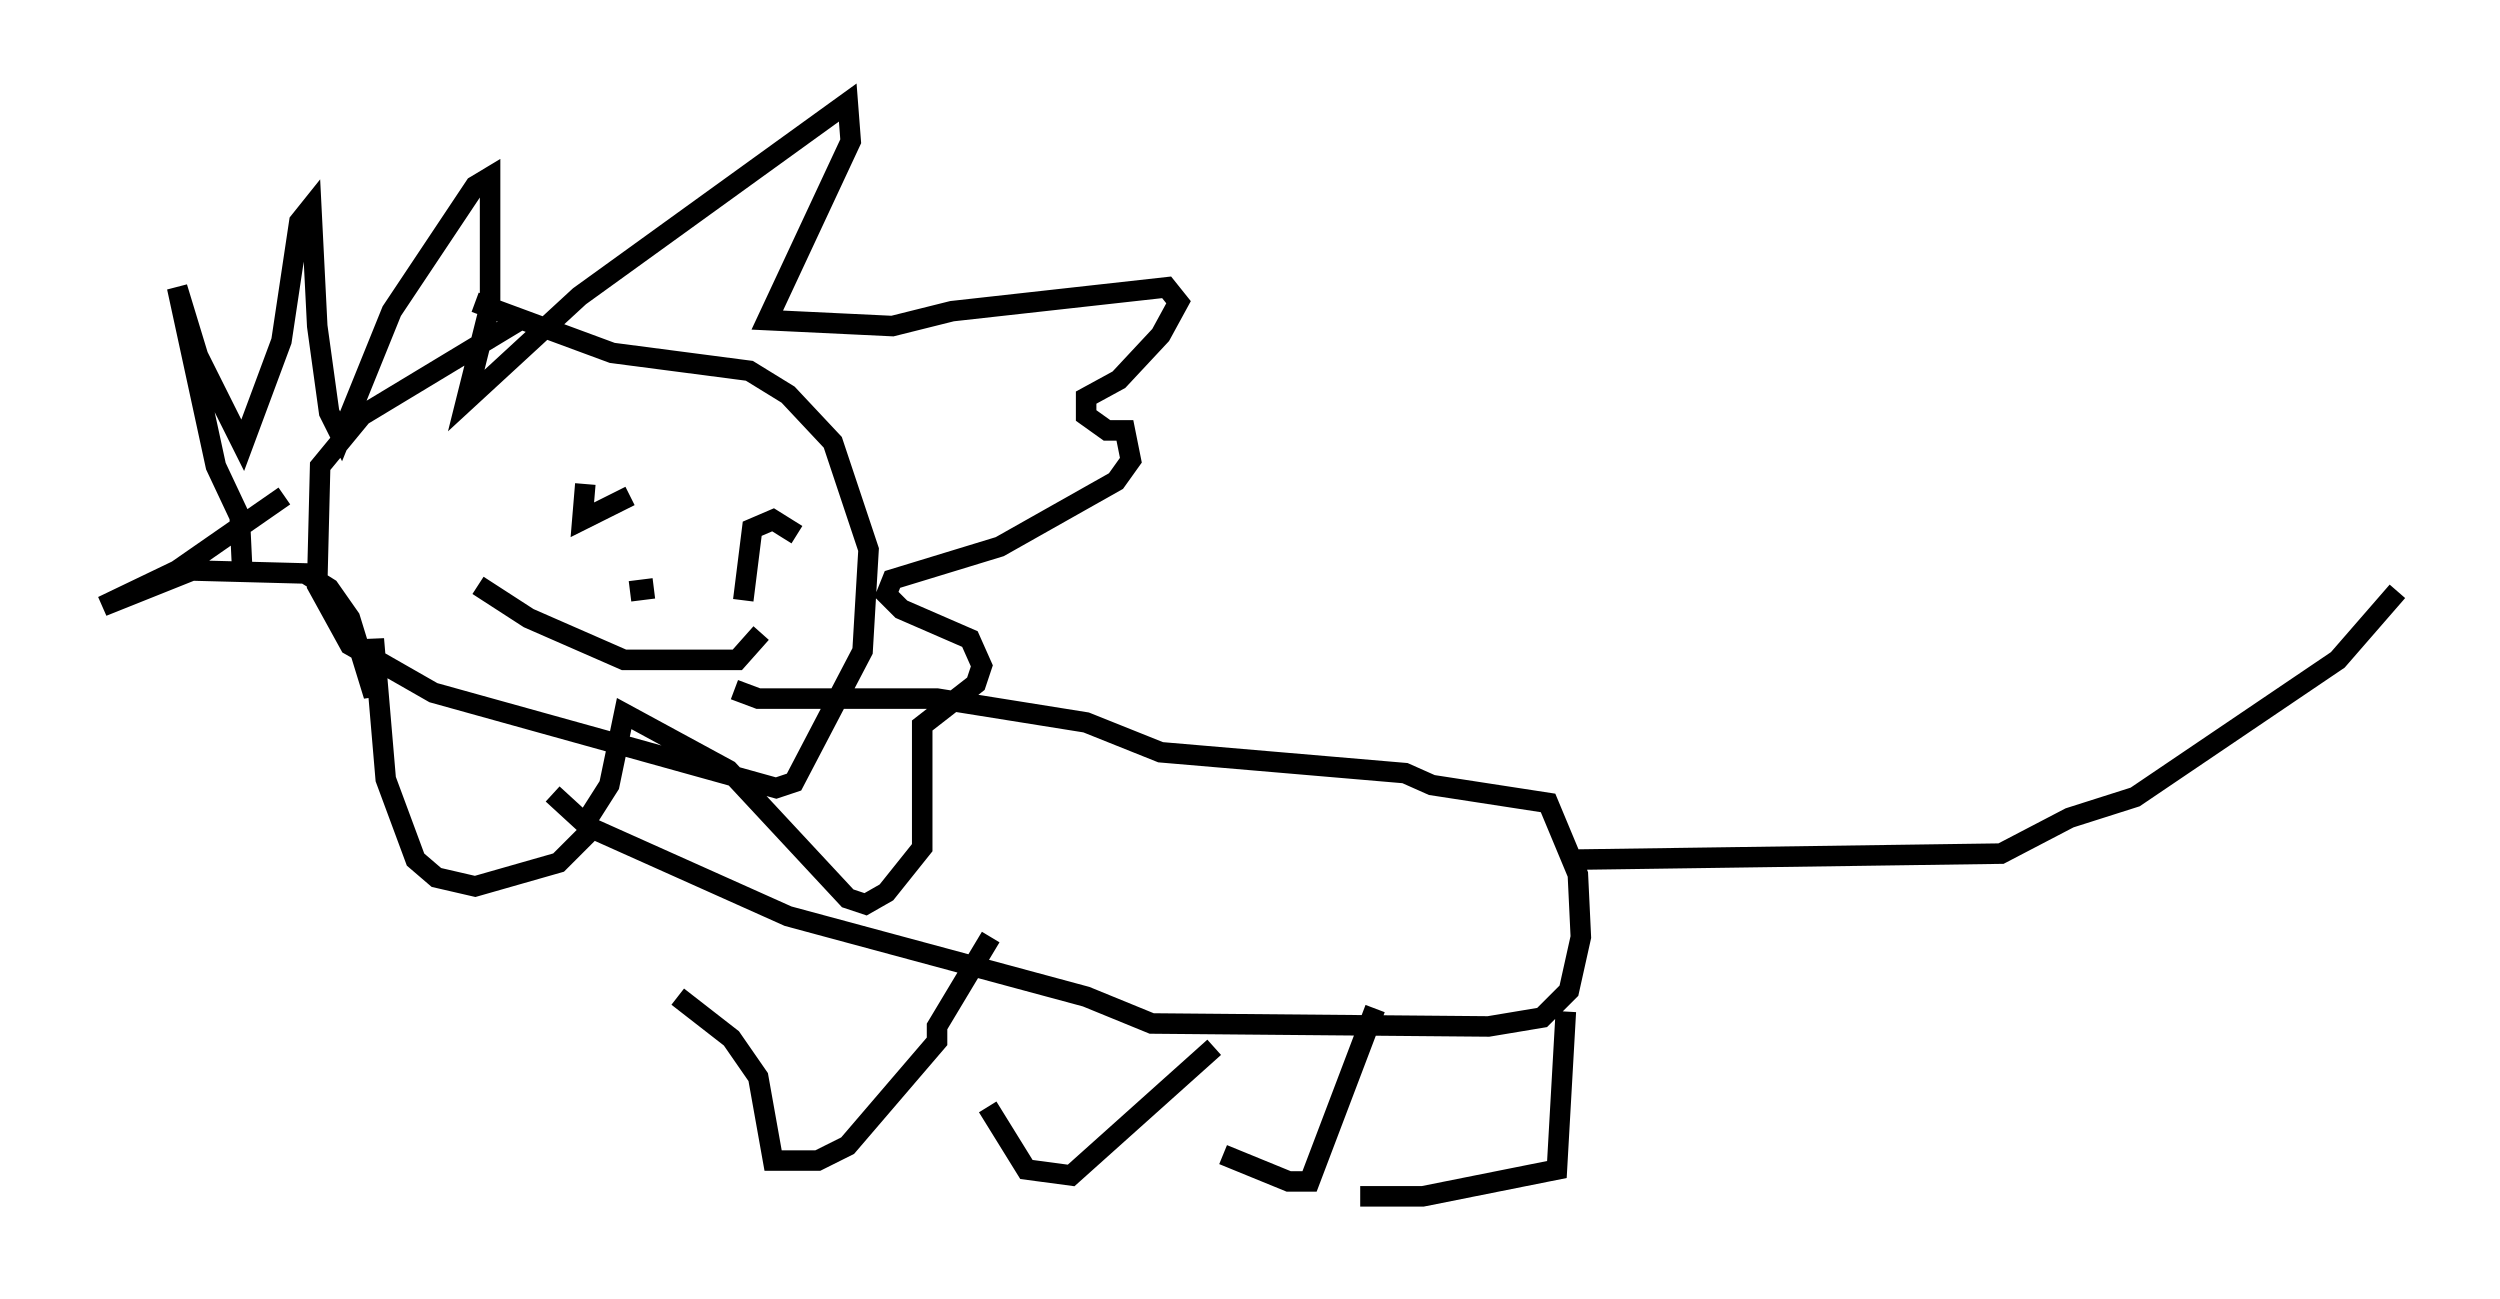 <?xml version="1.0" encoding="utf-8" ?>
<svg baseProfile="full" height="63.307" version="1.1" width="121.843" xmlns="http://www.w3.org/2000/svg" xmlns:ev="http://www.w3.org/2001/xml-events" xmlns:xlink="http://www.w3.org/1999/xlink"><defs /><rect fill="white" height="63.307" width="121.843" x="0" y="0" /><path d="M30.709, 15.749 m-5.374, -0.145 l-7.698, 4.648 -2.034, 2.469 l-0.145, 5.81 1.598, 2.905 l4.067, 2.324 16.704, 4.648 l0.872, -0.291 3.341, -6.391 l0.291, -4.939 -1.743, -5.229 l-2.179, -2.324 -1.888, -1.162 l-6.682, -0.872 -6.682, -2.469 m3.777, 23.966 l1.743, 1.598 9.732, 4.358 l14.525, 3.922 3.196, 1.307 l16.413, 0.145 2.615, -0.436 l1.307, -1.307 0.581, -2.615 l-0.145, -3.05 -1.453, -3.486 l-5.665, -0.872 -1.307, -0.581 l-11.911, -1.017 -3.631, -1.453 l-7.263, -1.162 -8.715, 0.0 l-1.162, -0.436 m-23.966, -5.374 l-0.145, -3.05 -1.162, -2.469 l-1.888, -8.715 1.017, 3.341 l2.179, 4.358 1.888, -5.084 l0.872, -5.81 0.581, -0.726 l0.291, 5.81 0.581, 4.212 l0.581, 1.162 2.469, -6.101 l4.067, -6.101 0.726, -0.436 l0.0, 6.246 -1.162, 4.648 l5.52, -5.084 13.073, -9.441 l0.145, 1.888 -4.067, 8.715 l6.101, 0.291 2.905, -0.726 l10.458, -1.162 0.581, 0.726 l-0.872, 1.598 -2.034, 2.179 l-1.598, 0.872 0.0, 0.872 l1.017, 0.726 0.872, 0.0 l0.291, 1.453 -0.726, 1.017 l-5.665, 3.196 -5.229, 1.598 l-0.291, 0.726 0.726, 0.726 l3.341, 1.453 0.581, 1.307 l-0.291, 0.872 -2.615, 2.034 l0.0, 5.955 -1.743, 2.179 l-1.017, 0.581 -0.872, -0.291 l-5.81, -6.246 -5.084, -2.76 l-0.726, 3.486 -1.017, 1.598 l0.0, 0.726 -1.453, 1.453 l-4.067, 1.162 -1.888, -0.436 l-1.017, -0.872 -1.453, -3.922 l-0.581, -6.827 0.0, 2.76 l-1.162, -3.777 -1.017, -1.453 l-1.162, -0.726 -5.52, -0.145 l-4.358, 1.743 3.631, -1.743 l5.229, -3.631 m63.039, 17.721 l20.626, -0.291 3.341, -1.743 l3.196, -1.017 9.877, -6.682 l2.905, -3.341 m-68.559, 16.849 l-2.615, 4.358 0.0, 0.726 l-4.358, 5.084 -1.453, 0.726 l-2.179, 0.0 -0.726, -4.067 l-1.307, -1.888 -2.615, -2.034 m26.145, 2.469 l-6.972, 6.246 -2.179, -0.291 l-1.888, -3.05 m18.883, -4.793 l-3.196, 8.425 -1.017, 0.0 l-3.196, -1.307 m16.704, -6.972 l-0.436, 7.698 -6.536, 1.307 l-3.05, 0.0 m-35.587, -34.134 l-2.324, 1.162 0.145, -1.743 m10.313, 2.469 l-1.162, -0.726 -1.017, 0.436 l-0.436, 3.486 m-4.358, -0.581 l-1.162, 0.145 m-7.408, -0.291 l2.469, 1.598 4.648, 2.034 l5.52, 0.0 1.162, -1.307 " fill="none" stroke="black" stroke-width="1" /></svg>